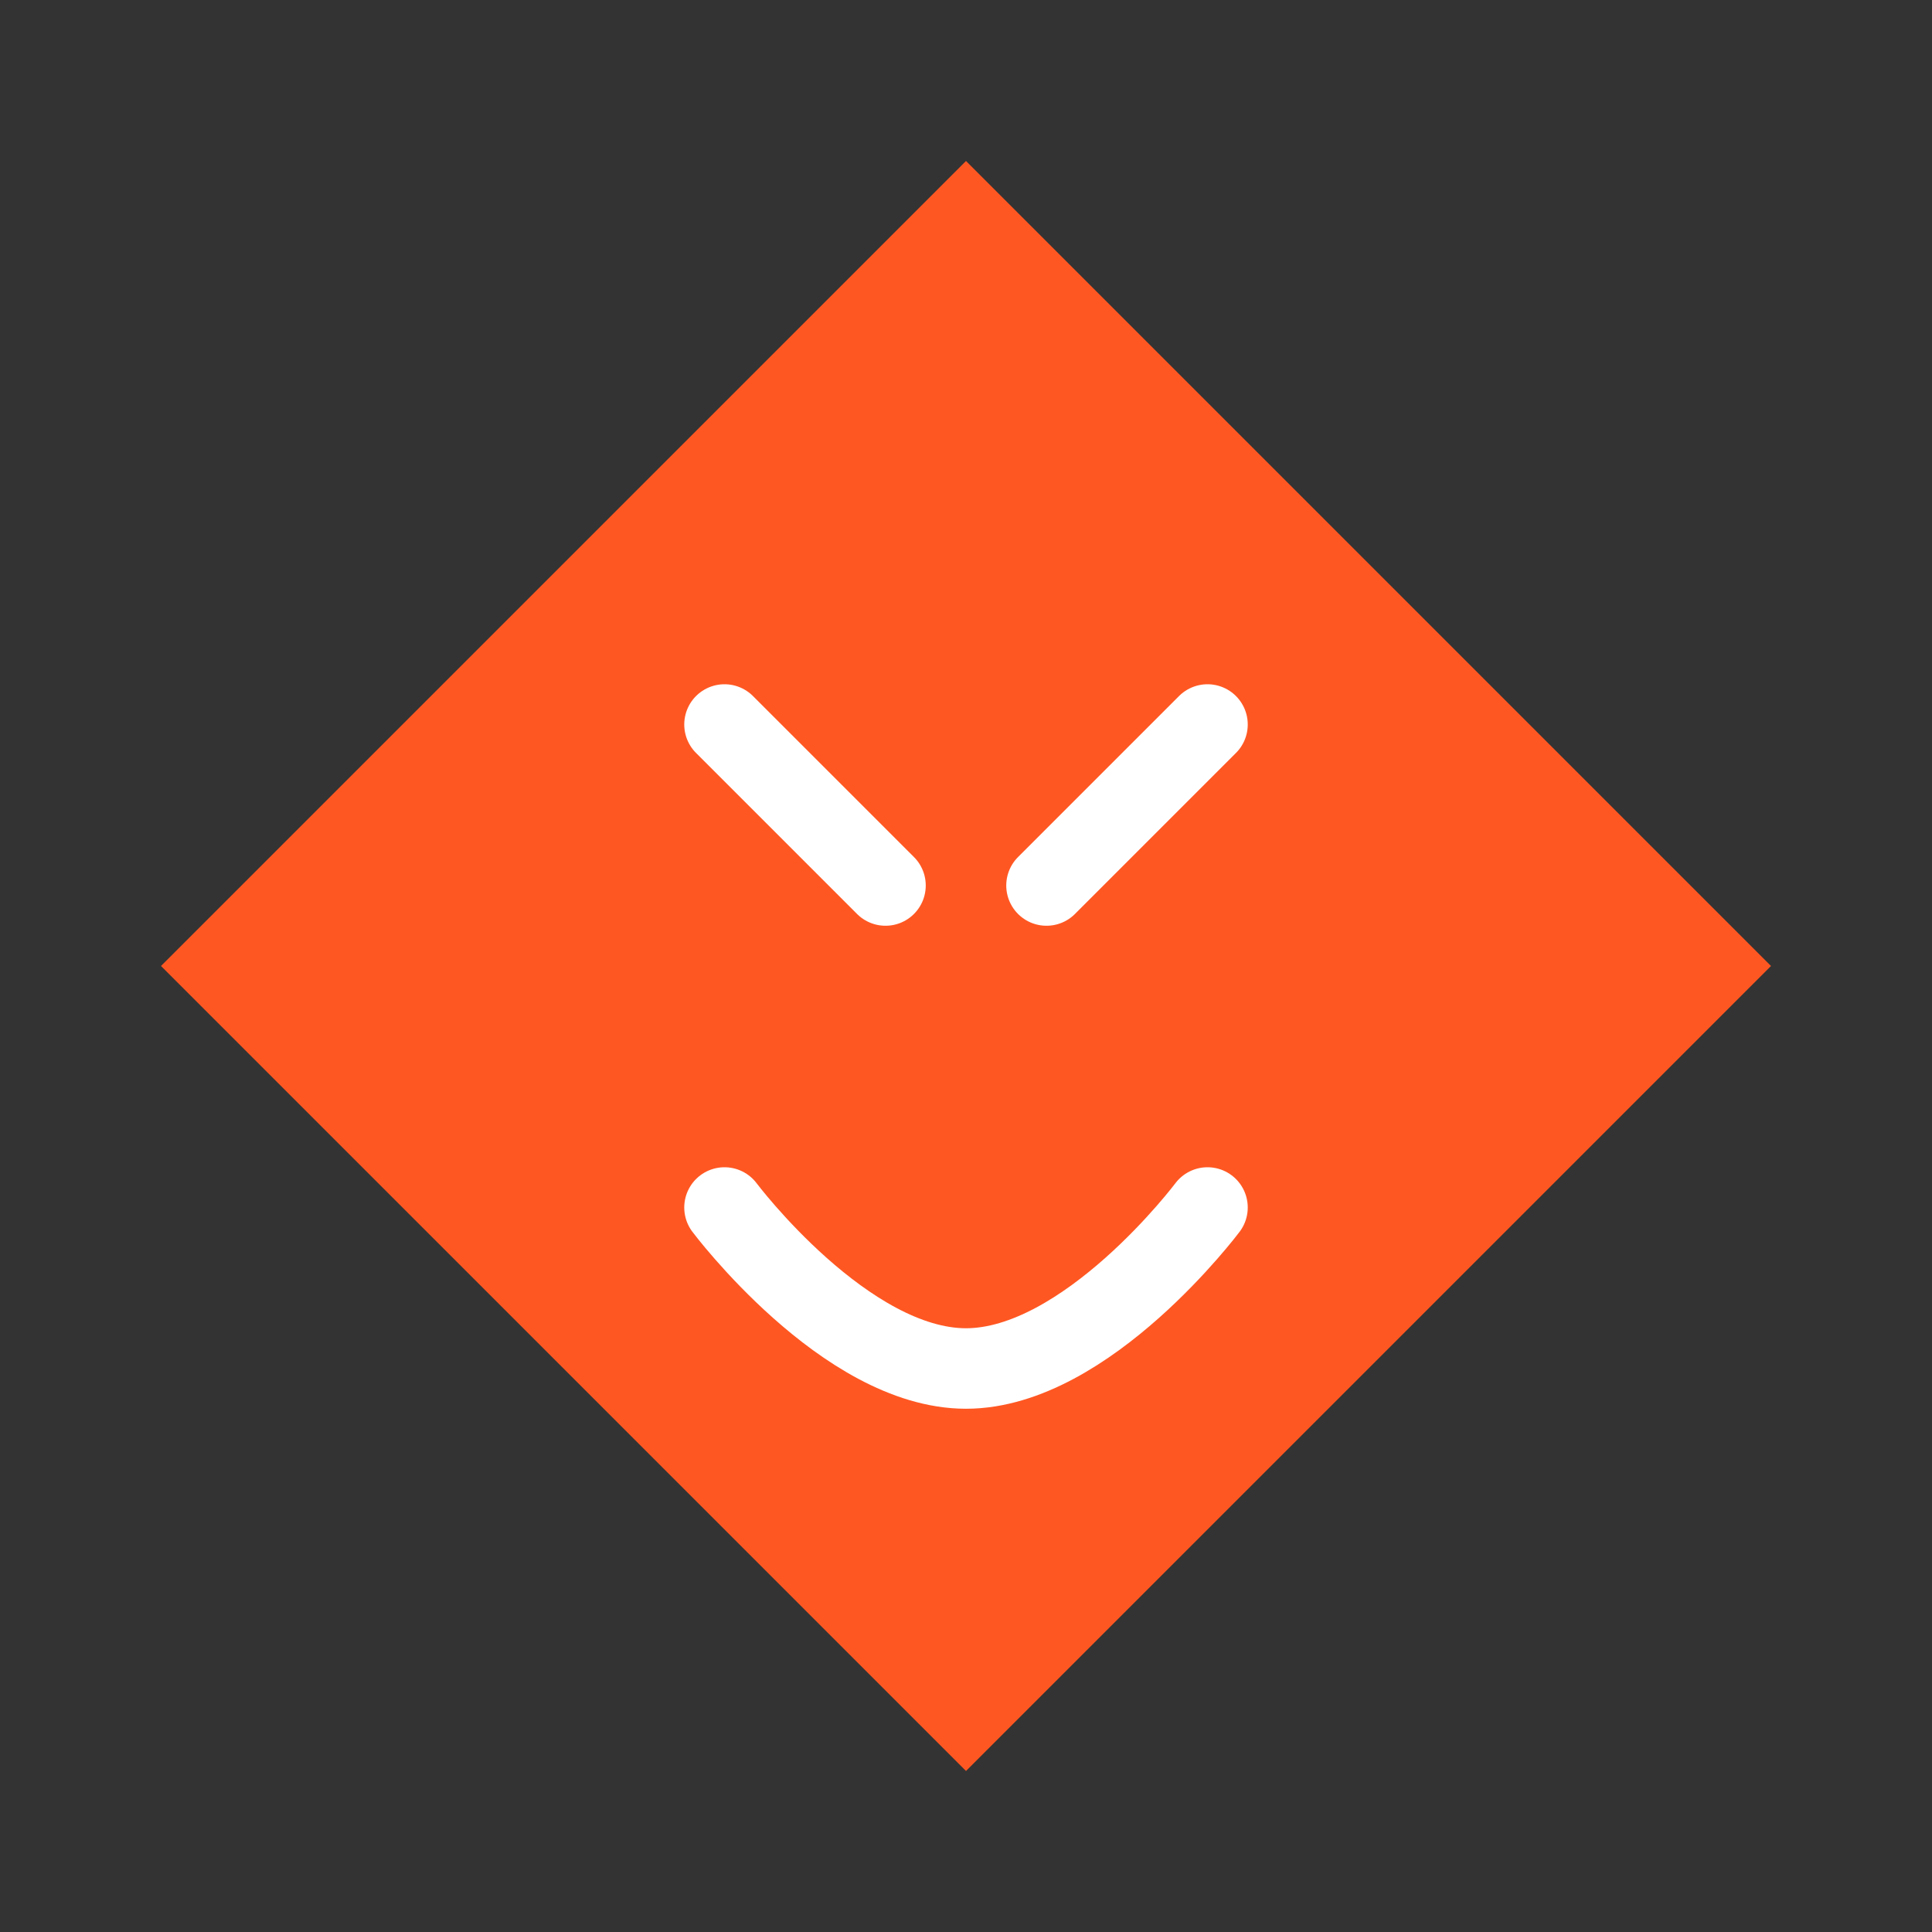 <?xml version="1.0" encoding="UTF-8"?>
<svg width="48" height="48" viewBox="0 0 48 48" fill="none" xmlns="http://www.w3.org/2000/svg">
    <rect x="0" y="0" width="48" height="48" fill="#333333" stroke="none"/>
    <path d="M24 4L44 24L24 44L4 24L24 4Z" fill="#FF5722"/>
    <path d="M18 18L22 22M26 22L30 18" stroke="white" stroke-width="2" stroke-linecap="round"/>
    <path d="M18 30C18 30 21 34 24 34C27 34 30 30 30 30" stroke="white" stroke-width="2" stroke-linecap="round"/>
</svg>
